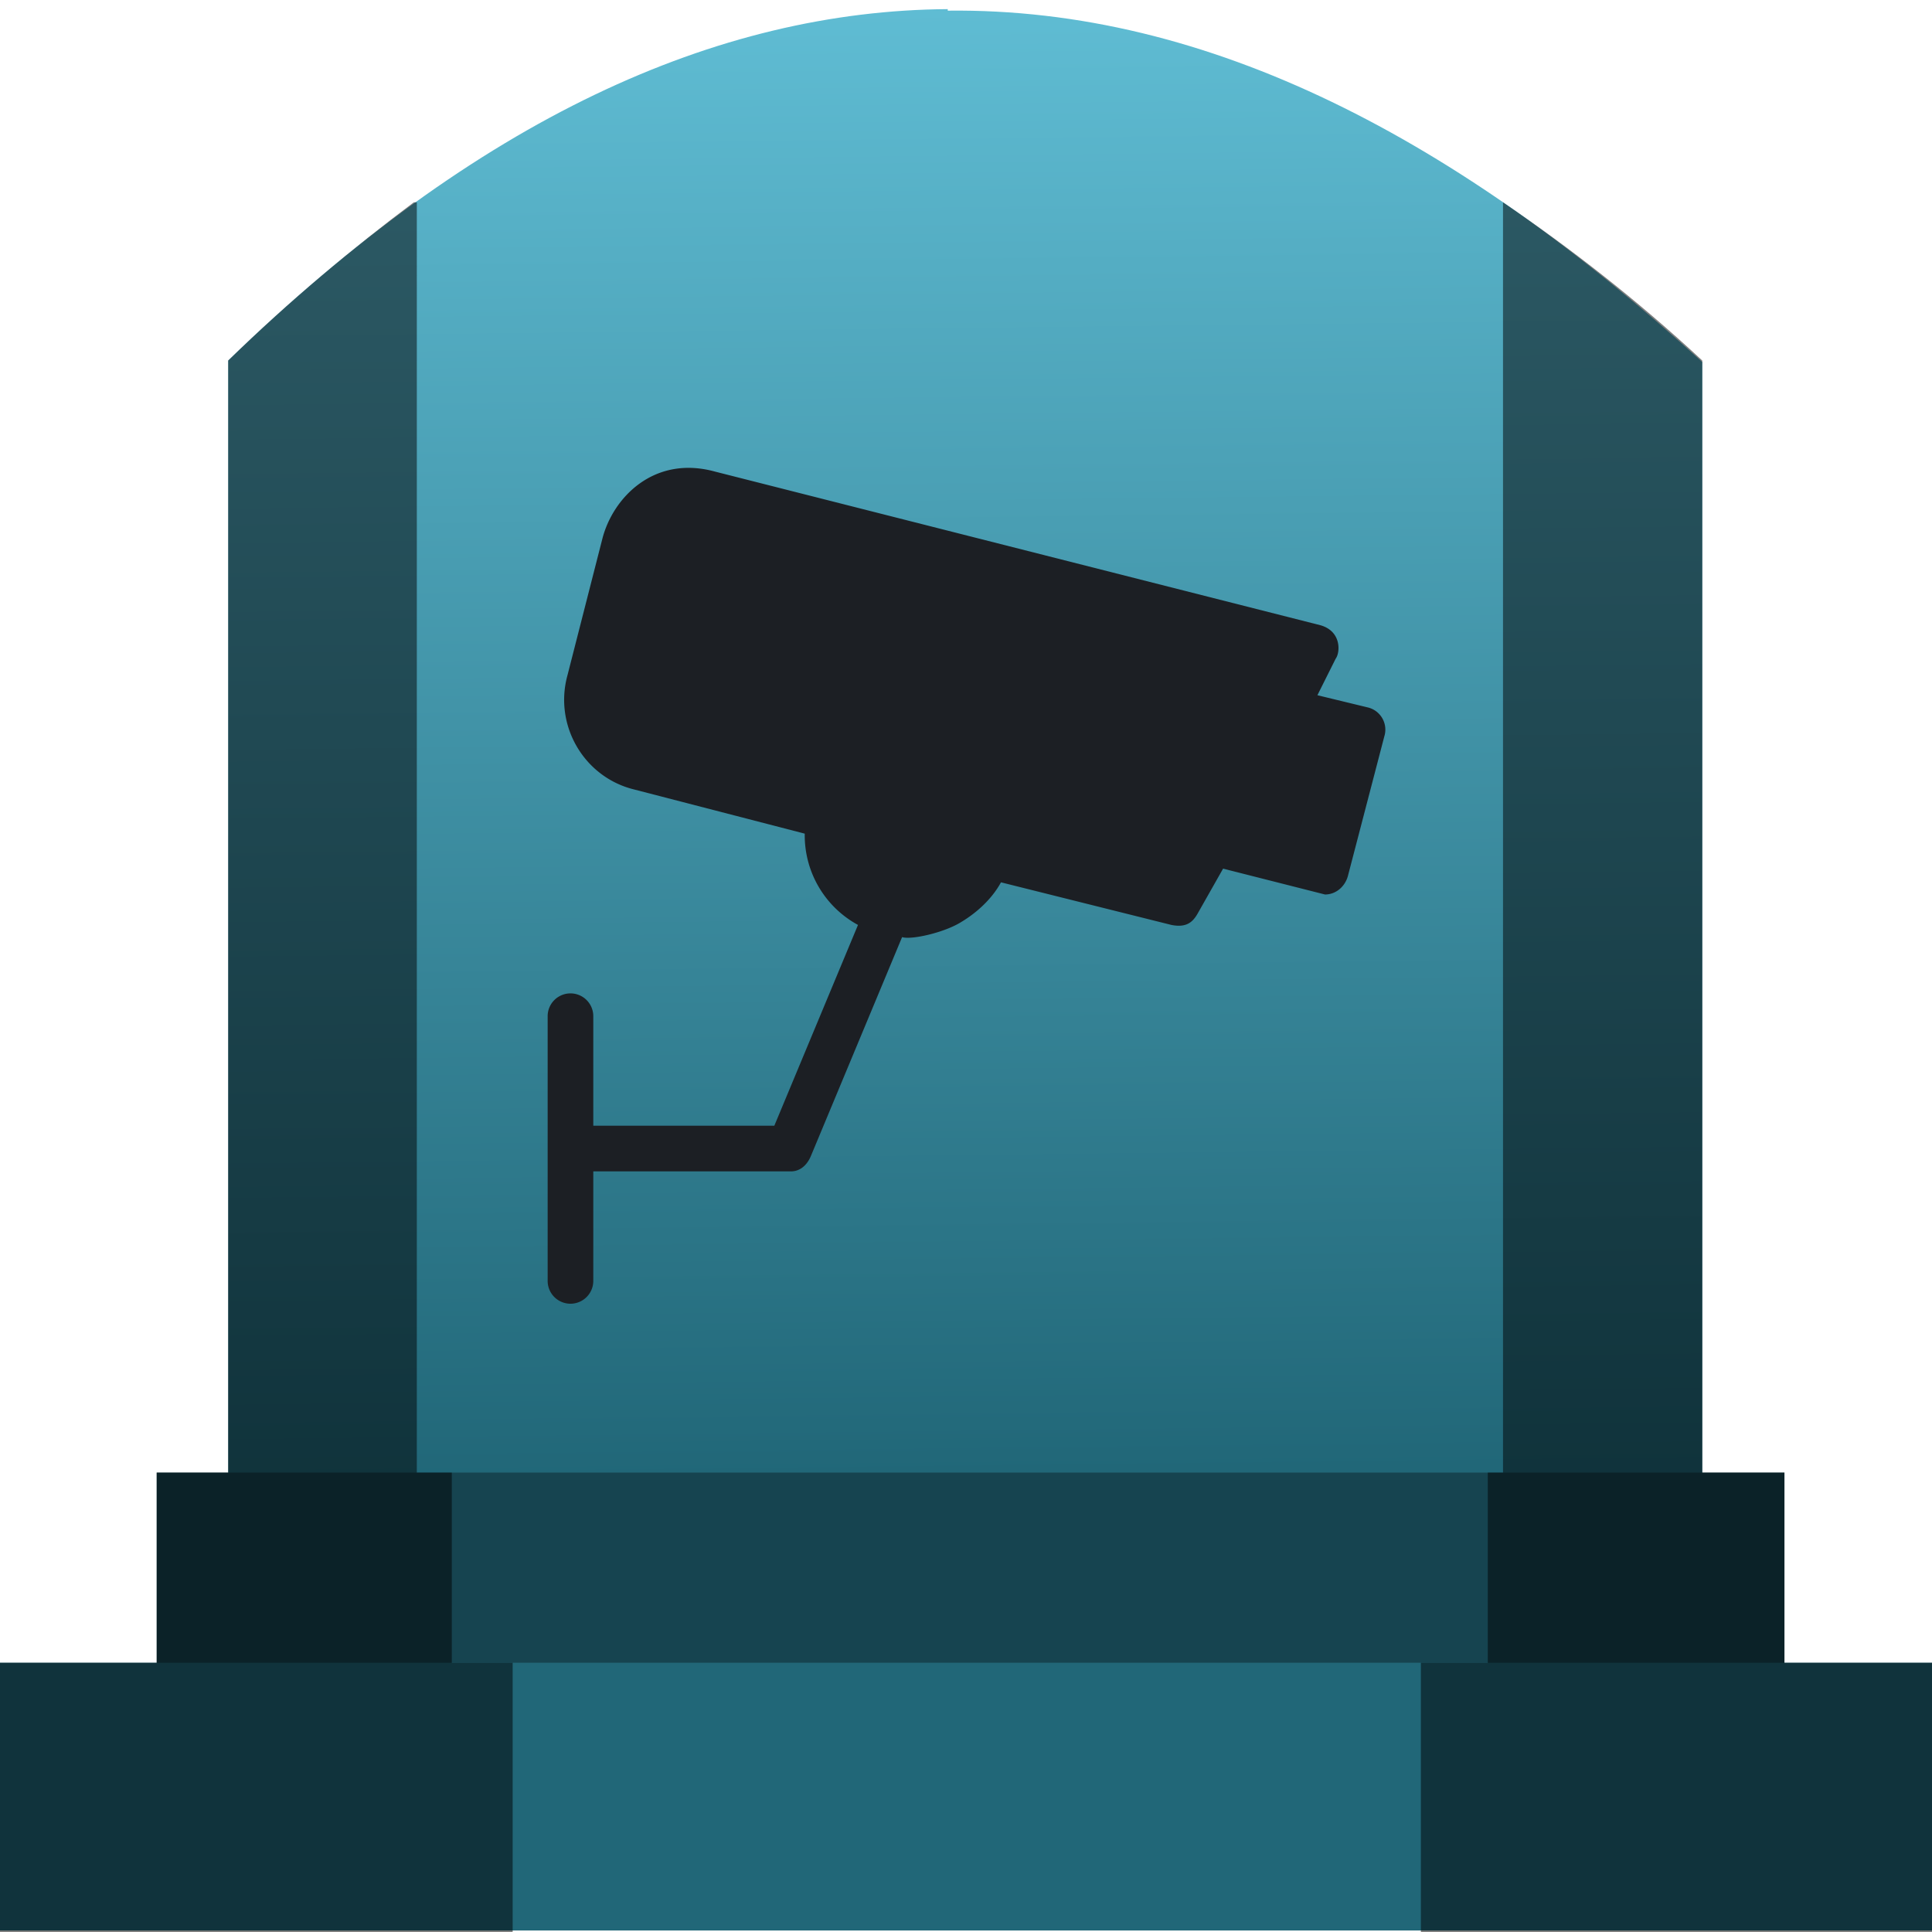 <svg xmlns="http://www.w3.org/2000/svg" xmlns:xlink="http://www.w3.org/1999/xlink" width="48" height="48" viewBox="0 0 12.7 12.7"><defs><linearGradient id="a"><stop offset="0" stop-color="#216778"/><stop offset="1" stop-color="#5fbcd3"/></linearGradient><linearGradient xlink:href="#a" id="b" x1="6.34" y1="293.99" x2="6.23" y2="284.36" gradientUnits="userSpaceOnUse"/></defs><path d="M6.23 284.36c-1.52.01-3.09.72-4.73 2.31V294h9.69v-7.32c-1.6-1.46-3.24-2.33-4.96-2.31z" fill="url(#b)" transform="translate(0 -284.3)"/><path fill="#164450" d="M1.03 9.68h10.7v1.27H1.03z"/><path fill="#216778" d="M-.03 10.93h12.76v1.76H-.03z"/><path d="M2.74 1.33h-.02c-.4.3-.81.64-1.22 1.04V9.68h-.47v1.25H-.03v1.77h3.4v-1.77h-.4V9.68h-.23zm7.14 0v8.35h-.1v1.25h-.44v1.77h3.39v-1.77h-1V9.68h-.54V2.37c-.43-.4-.87-.74-1.31-1.04z" opacity=".5"/><path d="M8.99 4.65l-.33-.08.12-.24c.03-.04.04-.18-.1-.22L4.7 3.1c-.4-.11-.67.17-.74.44l-.23.9c-.09.33.11.67.44.75l1.12.29a.67.67 0 0 0 .35.6L5.09 7.4H3.9v-.72a.15.15 0 1 0-.3 0v1.74a.15.15 0 1 0 .3 0V7.7h1.3c.05 0 .1-.03.13-.1l.6-1.44c.06.02.28-.03.39-.1.1-.06.2-.15.26-.26l1.12.28c.1.02.14-.02.17-.07l.17-.3.67.17c.07 0 .13-.05.15-.12l.24-.92a.15.15 0 0 0-.11-.19z" fill="#1c1f24"/></svg>